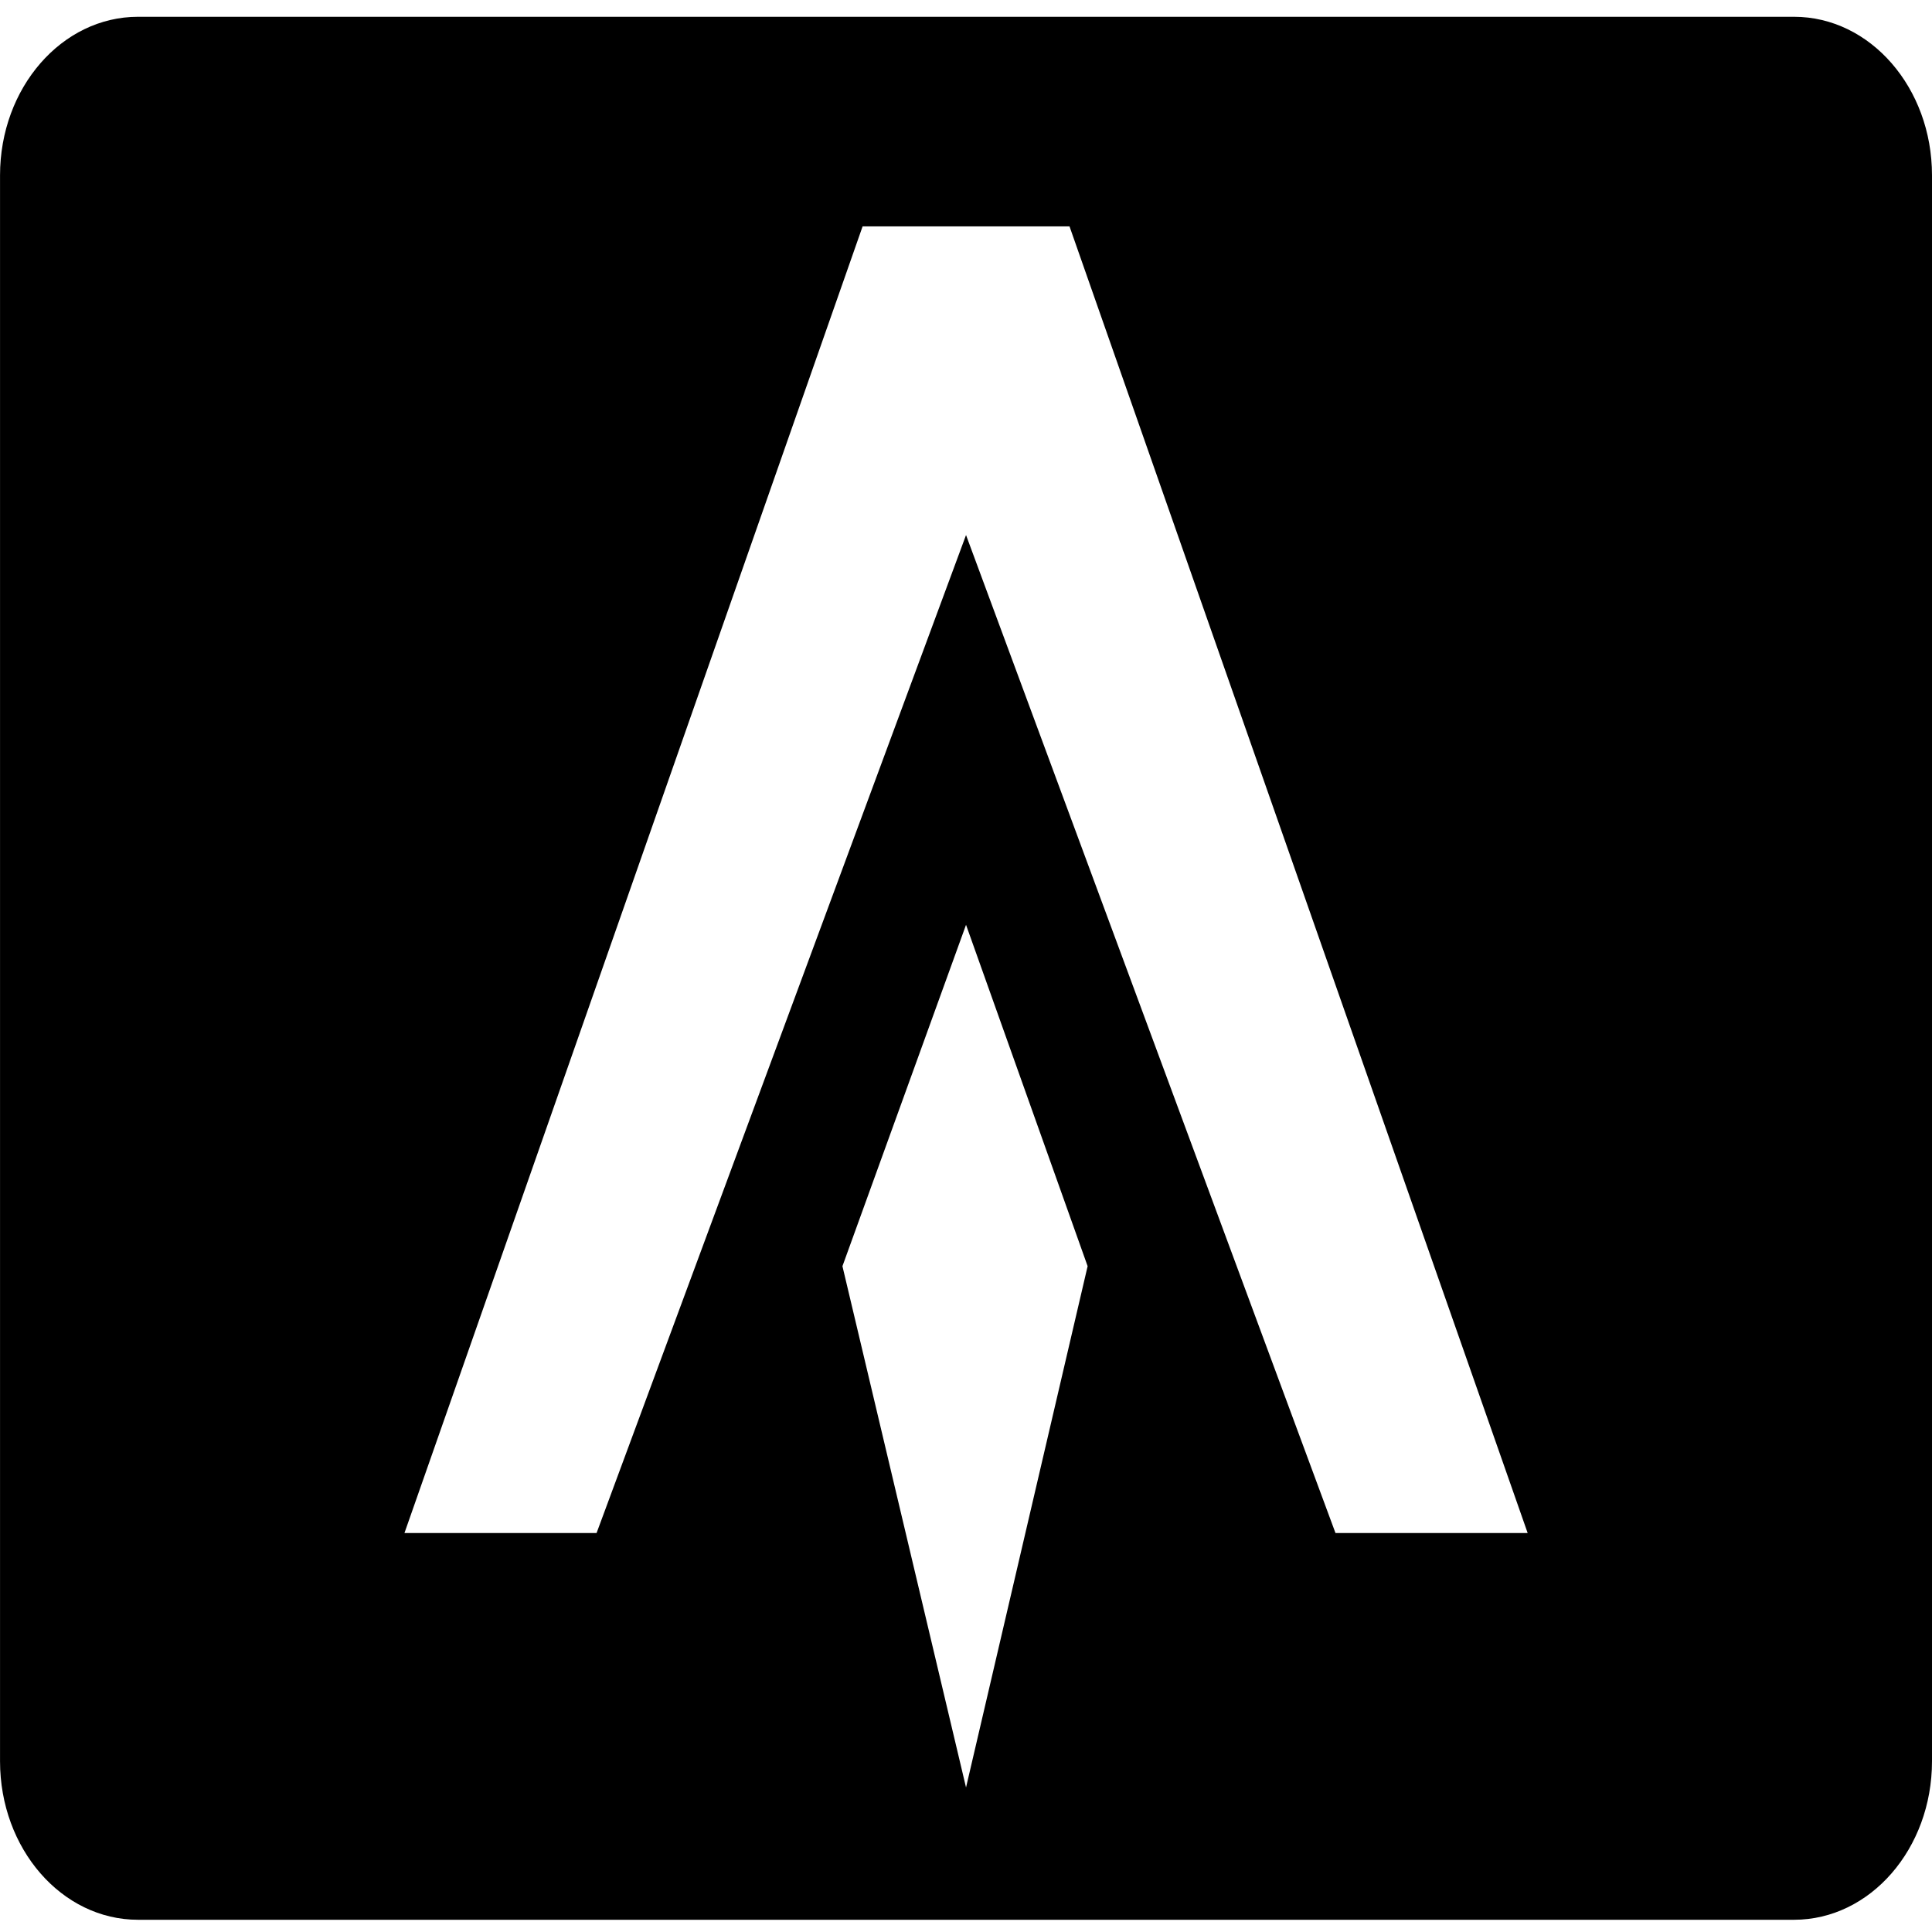 <svg width="64" height="64" xmlns="http://www.w3.org/2000/svg" version="1.1">

 <g>
  <title>Layer 1</title>
  <path id="svg_1" d="m59.429,0.556l-54.857,0c-2.525,0 -4.571,2.352 -4.571,5.253l0,52.533c0,2.902 2.046,5.253 4.571,5.253l54.857,0c2.525,0 4.571,-2.352 4.571,-5.253l0,-52.533c0,-2.902 -2.046,-5.253 -4.571,-5.253zm-23.4,41.388l-4.028,17.268l-4.094,-17.268l4.094,-11.308l4.028,11.308zm8.211,8.84l-12.239,-33.06l-12.239,33.06l-6.364,0l15.177,-43.285l6.854,0l15.177,43.285l-6.364,0z"/>
 </g>
</svg>